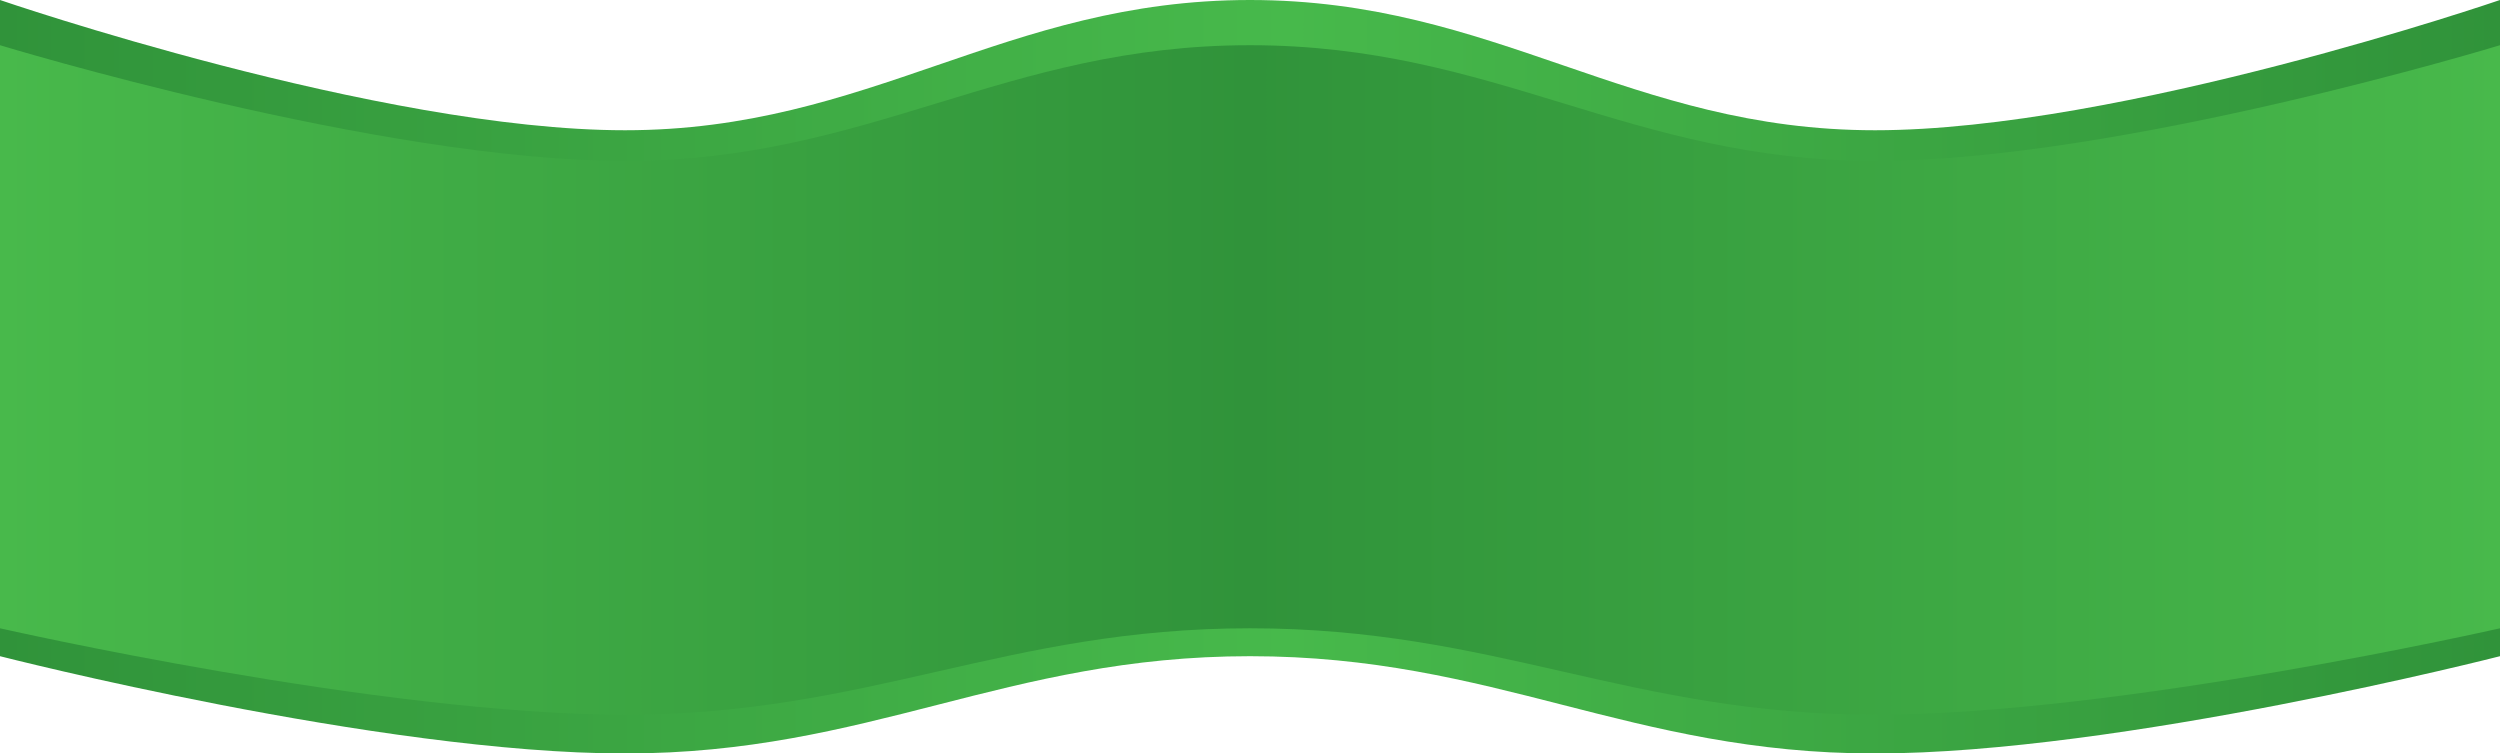 <svg width="1440" height="434" viewBox="0 0 1440 434" fill="none" xmlns="http://www.w3.org/2000/svg">
<path d="M0 0C0 0 218.568 75.024 360 75.024C501.432 75.024 578.568 0 720 0C861.432 0 938.568 75.024 1080 75.024C1221.43 75.024 1440 0 1440 0V377.969C1440 377.969 1221.06 434 1080 434C938.94 434 861.06 377.969 720 377.969C578.94 377.969 501.06 434 360 434C218.94 434 0 377.969 0 377.969V0Z" fill="url(#paint0_linear_14_8)"/>
<path d="M0 26.04C0 26.04 218.568 92.704 360 92.704C501.432 92.704 578.568 26.04 720 26.04C861.432 26.04 938.568 92.704 1080 92.704C1221.43 92.704 1440 26.04 1440 26.04V361.893C1440 361.893 1221.06 411.68 1080 411.68C938.94 411.68 861.06 361.893 720 361.893C578.94 361.893 501.06 411.68 360 411.68C218.94 411.68 0 361.893 0 361.893V26.04Z" fill="url(#paint1_linear_14_8)"/>
<defs>
<linearGradient id="paint0_linear_14_8" x1="0" y1="217" x2="1440" y2="217" gradientUnits="userSpaceOnUse">
<stop stop-color="#30933A"/>
<stop offset="0.515" stop-color="#47B94B"/>
<stop offset="1" stop-color="#30933A"/>
</linearGradient>
<linearGradient id="paint1_linear_14_8" x1="0" y1="193.966" x2="1440" y2="193.966" gradientUnits="userSpaceOnUse">
<stop stop-color="#48B94B"/>
<stop offset="0.5" stop-color="#30933A"/>
<stop offset="1" stop-color="#48B94B"/>
</linearGradient>
</defs>
</svg>

